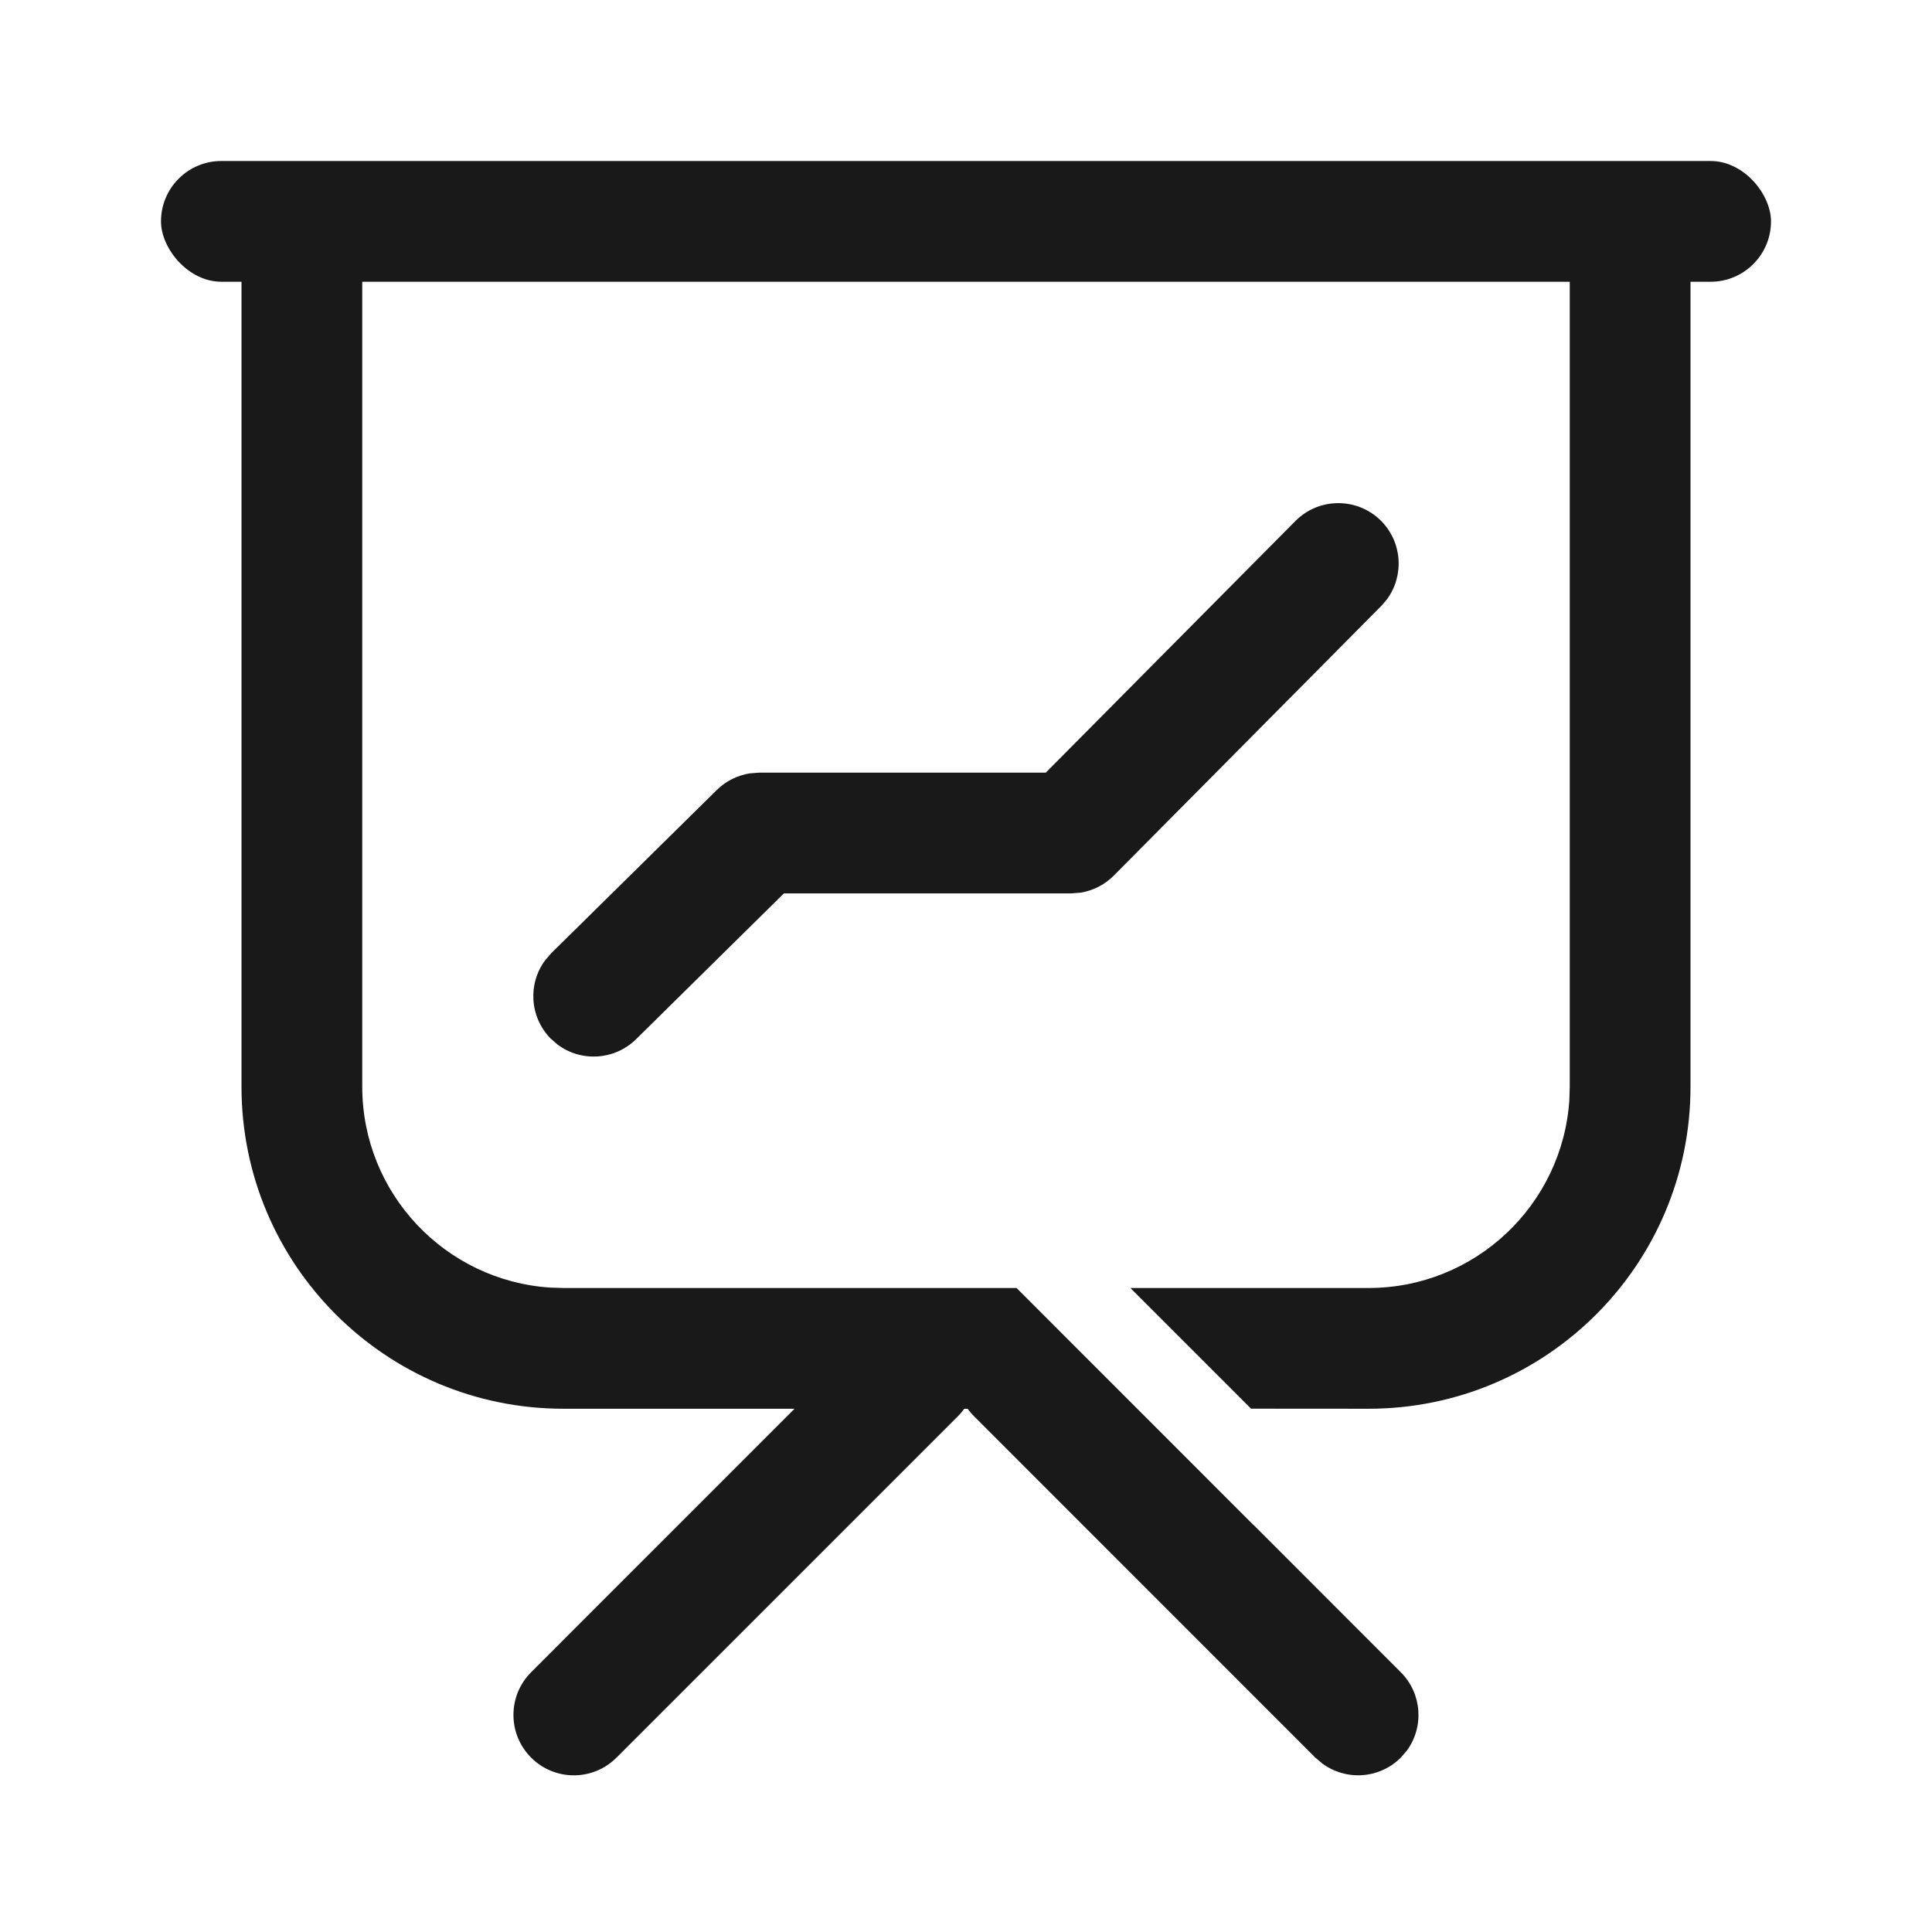 <svg xmlns="http://www.w3.org/2000/svg" width="24" height="24" version="1.1" viewBox="0 0 24 24">
  <g fill="#000" fill-rule="evenodd" stroke="none" stroke-width="1" opacity=".9" transform="translate(2 2)">
    <rect width="20" height="1.5" x="0" y="0" rx=".75"/>
    <path d="M19,0.75 L19,11.5 C19,13.709 17.209,15.5 15,15.5 L13.541,15.499 L12.042,14 L15,14 C16.325,14 17.41,12.968 17.495,11.664 L17.5,11.5 L17.5,1.25 L2.5,1.25 L2.5,11.5 C2.5,12.825 3.532,13.91 4.836,13.995 L5,14 L10.628,14 L13.572,16.945 L13.572,16.943 L15.401,18.773 C15.667,19.039 15.692,19.456 15.474,19.75 L15.401,19.834 C15.135,20.1 14.718,20.124 14.425,19.906 L14.34,19.834 L10.098,15.591 C10.069,15.563 10.044,15.533 10.021,15.501 L9.978,15.501 C9.955,15.533 9.93,15.563 9.901,15.591 L5.658,19.834 C5.366,20.127 4.891,20.127 4.598,19.834 C4.305,19.541 4.305,19.066 4.598,18.773 L7.87,15.5 L5,15.5 C2.791,15.5 1,13.709 1,11.5 L1,0.75 L19,0.75 Z"/>
    <path fill-rule="nonzero" d="M14.092,4.472 C14.384,4.178 14.859,4.176 15.153,4.467 C15.42,4.733 15.446,5.149 15.23,5.444 L15.158,5.528 L11.837,8.876 C11.724,8.99 11.579,9.064 11.423,9.089 L11.305,9.098 L7.738,9.098 L5.902,10.909 C5.633,11.173 5.217,11.195 4.925,10.975 L4.841,10.902 C4.577,10.633 4.555,10.217 4.775,9.925 L4.848,9.841 L6.904,7.814 C7.016,7.703 7.16,7.632 7.314,7.607 L7.431,7.598 L10.991,7.598 L14.092,4.472 Z"/>
  </g>
</svg>
